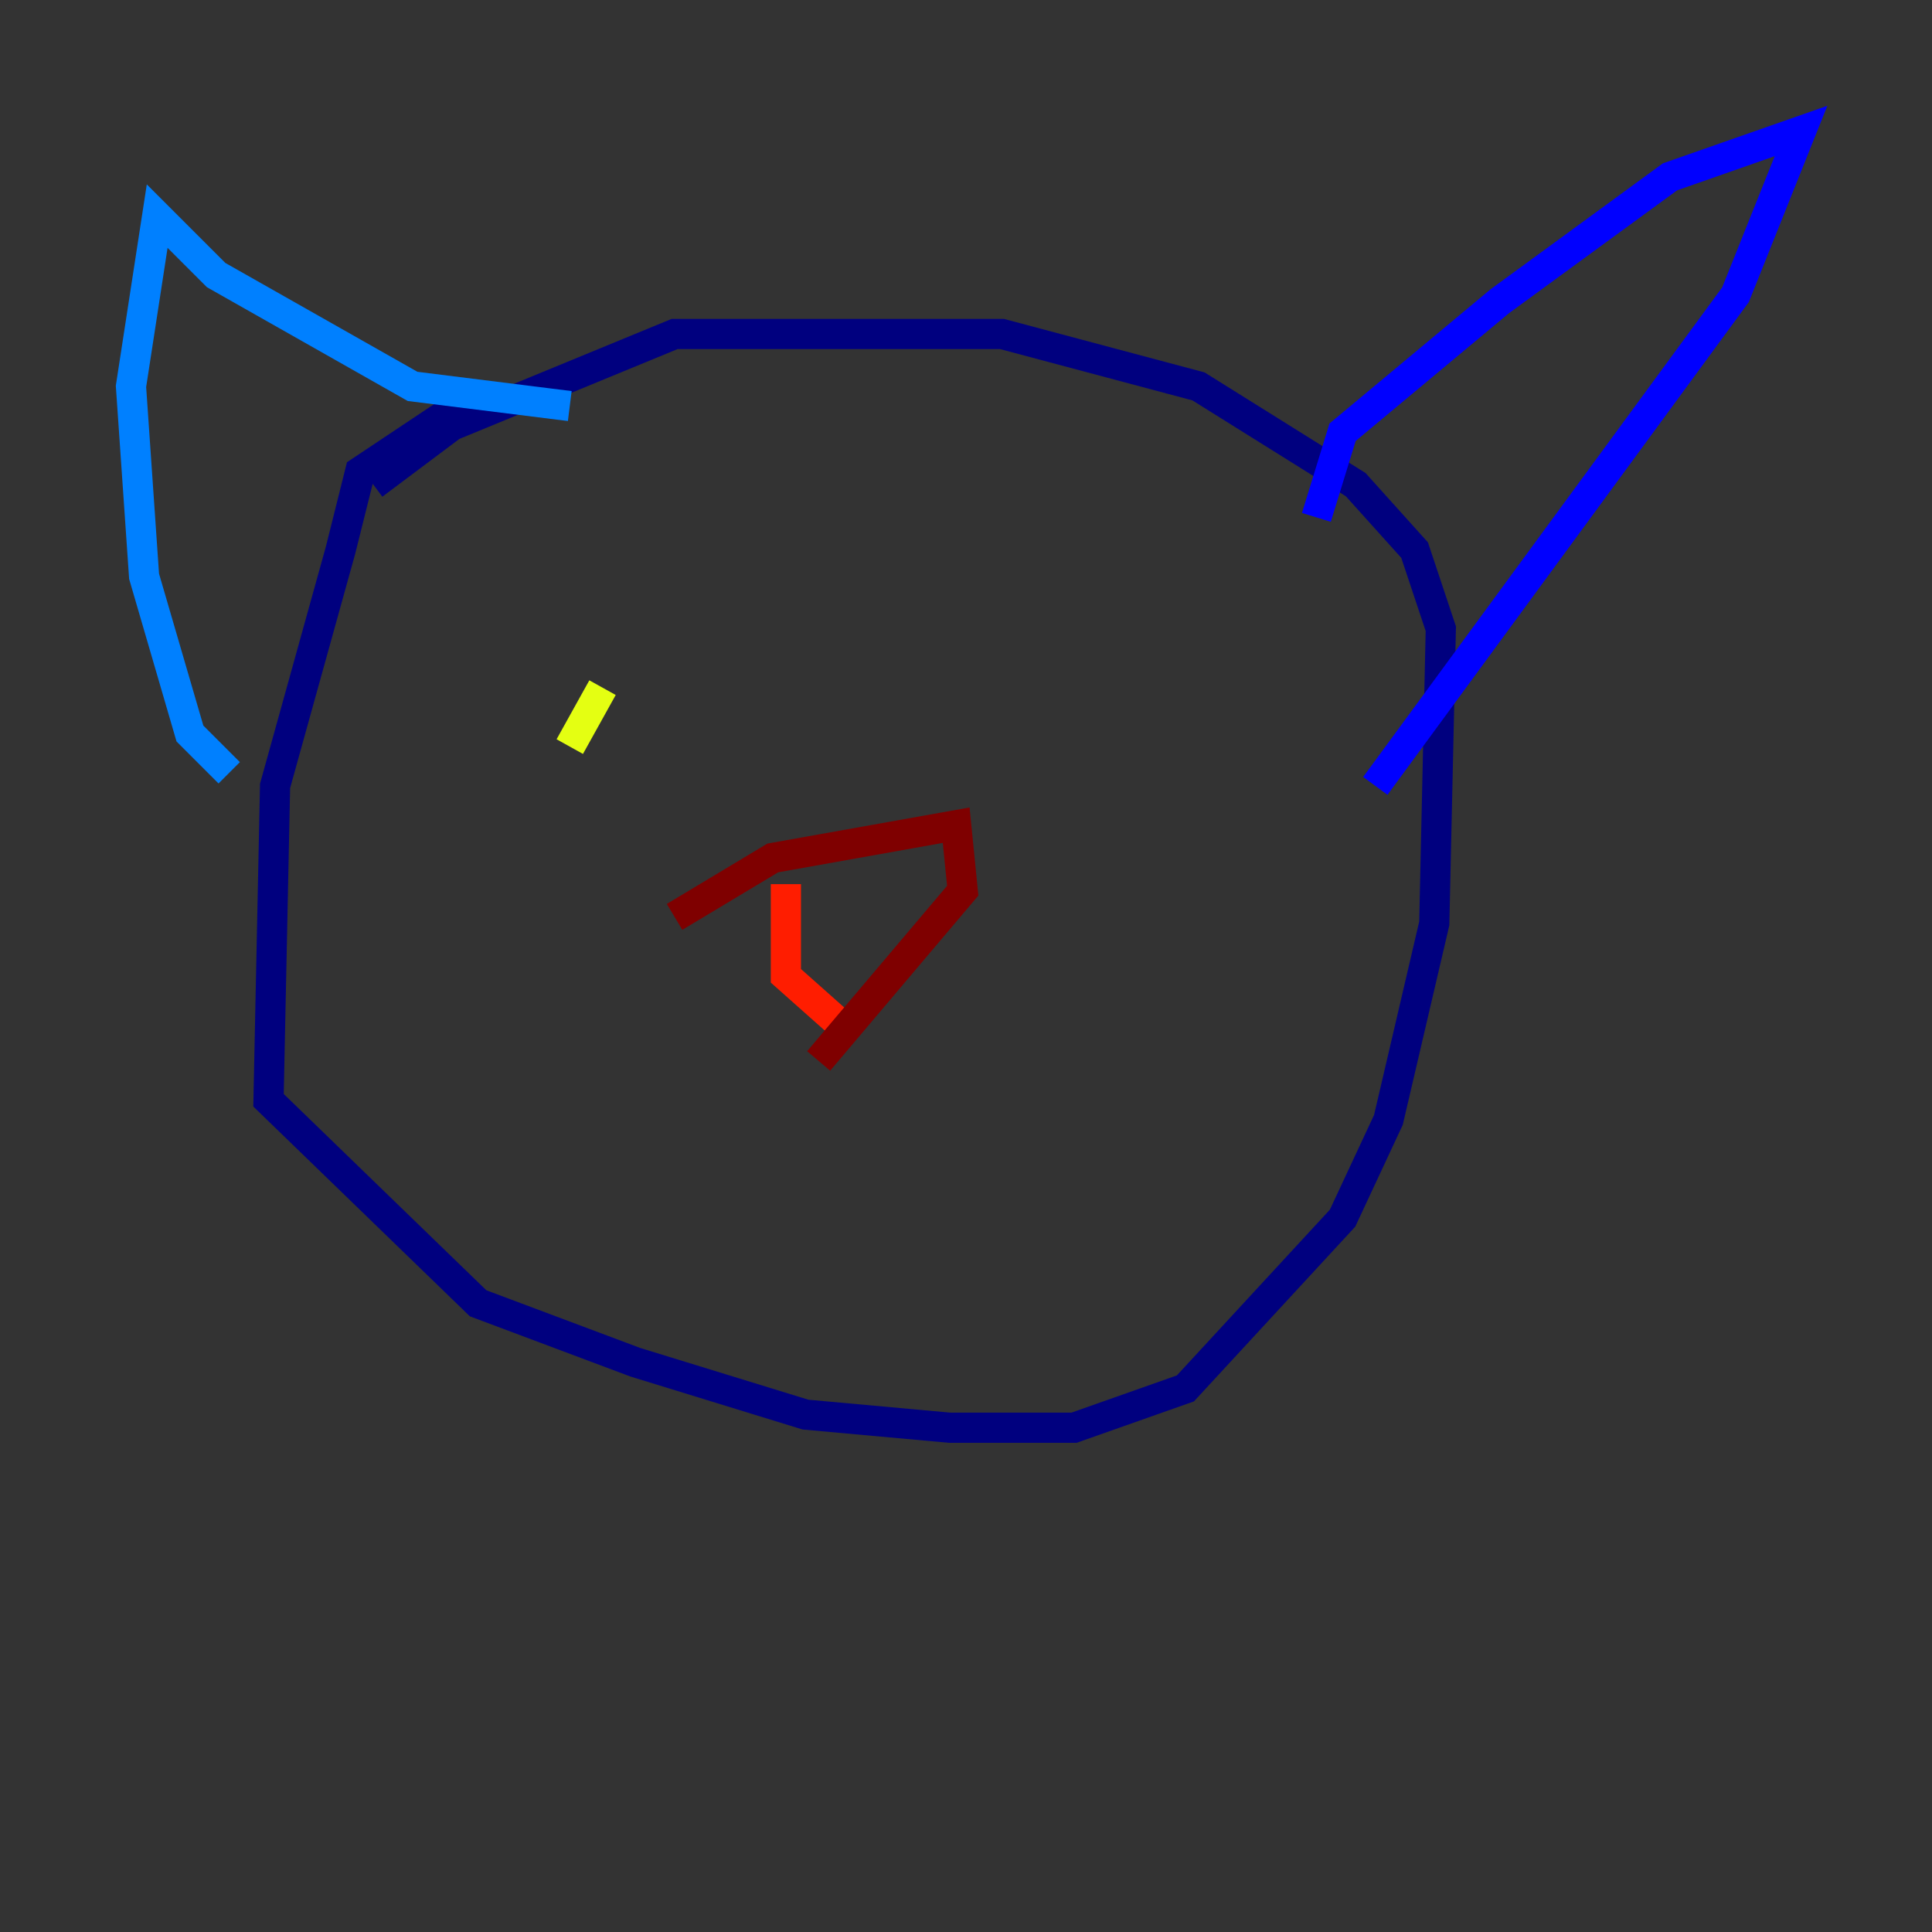 <?xml version="1.0" encoding="utf-8" ?>
<svg baseProfile="tiny" height="128" version="1.2" viewBox="0,0,128,128" width="128" xmlns="http://www.w3.org/2000/svg" xmlns:ev="http://www.w3.org/2001/xml-events" xmlns:xlink="http://www.w3.org/1999/xlink"><rect x="0" y="0" width="128" height="128" fill="#333333" stroke="none"/><defs /><polyline fill="none" points="30.373,26.902 23.864,31.241 22.563,36.447 18.224,52.068 17.79,72.895 31.675,86.346 42.088,90.251 53.37,93.722 62.915,94.59 71.159,94.59 78.536,91.986 88.949,80.705 91.986,74.197 95.024,61.18 95.458,41.654 93.722,36.447 89.817,32.108 79.403,25.6 66.386,22.129 44.691,22.129 29.939,28.203 24.732,32.108" stroke="#00007f" stroke-width="2" /><polyline fill="none" points="87.214,34.278 88.949,28.637 99.363,19.959 110.644,11.715 119.322,8.678 114.983,19.525 91.119,52.068" stroke="#0000ff" stroke-width="2" /><polyline fill="none" points="37.749,26.902 27.336,25.6 14.319,18.224 10.414,14.319 8.678,25.6 9.546,38.183 12.583,48.597 15.186,51.2" stroke="#0080ff" stroke-width="2" /><polyline fill="none" points="39.051,46.427 39.051,46.427" stroke="#15ffe1" stroke-width="2" /><polyline fill="none" points="78.536,38.183 78.536,38.183" stroke="#7cff79" stroke-width="2" /><polyline fill="none" points="37.749,49.464 39.919,45.559" stroke="#e4ff12" stroke-width="2" /><polyline fill="none" points="77.668,40.786 77.668,40.786" stroke="#ff9400" stroke-width="2" /><polyline fill="none" points="55.973,68.122 52.068,64.651 52.068,58.576" stroke="#ff1d00" stroke-width="2" /><polyline fill="none" points="44.691,60.746 51.2,56.841 63.349,54.671 63.783,59.01 54.237,70.291" stroke="#7f0000" stroke-width="2" /></svg>